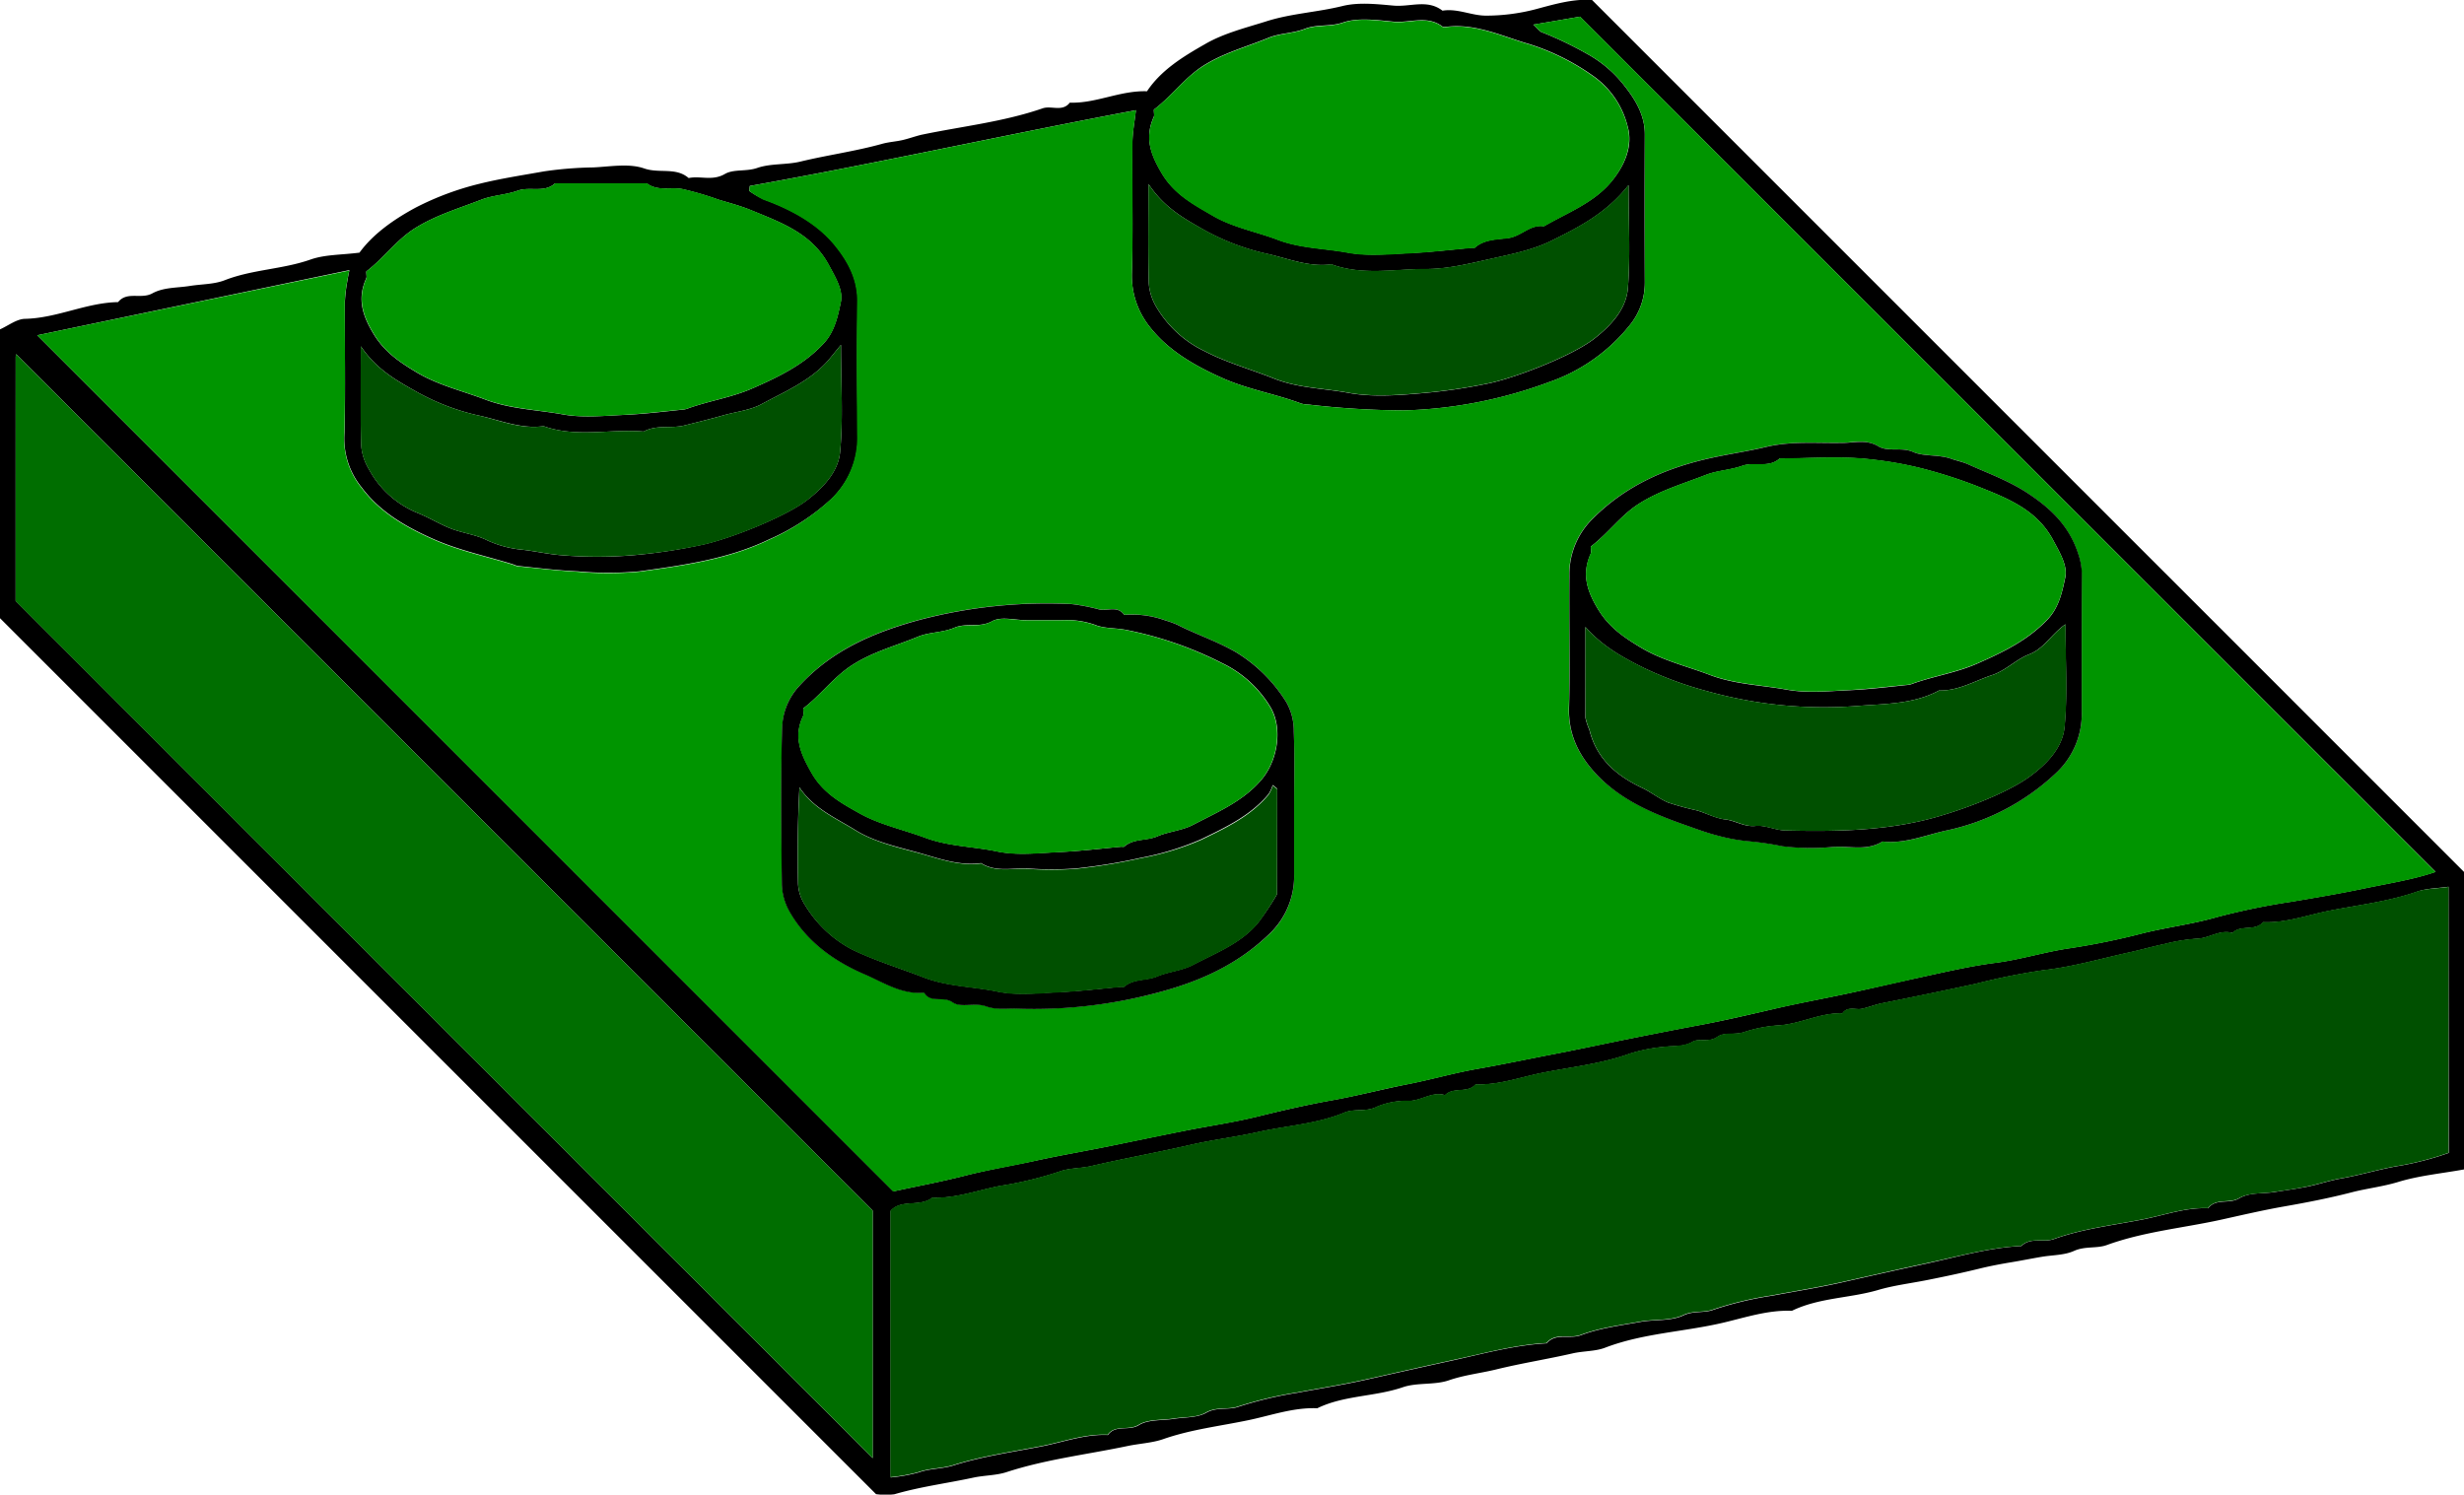 <svg id="Layer_1" data-name="Layer 1" xmlns="http://www.w3.org/2000/svg" viewBox="0 0 456.77 277.1"><defs><style>.cls-1{fill:#009500;}.cls-2{fill:#005000;}.cls-3{fill:#006e00;}</style></defs><path d="M239.5,535,77.1,372.6V319.05c1.54-.68,3.08-1.92,4.64-1.95,5.94-.13,11.35-3,17.25-3.1,1.67-2.07,4.25-.47,6.35-1.62s4.57-1,6.9-1.37,4.54-.29,6.55-1.08c5.14-2,10.71-2,15.9-3.83,2.67-.93,5.68-.84,9.05-1.27,2.53-3.48,6.4-6.19,10.47-8.38a53.29,53.29,0,0,1,11.66-4.36c4-1,8.07-1.61,12.1-2.33a69.17,69.17,0,0,1,9.13-.73c3.16-.15,6.59-.79,9.42.19s5.86-.28,8.24,1.78c2.19-.45,4.4.59,6.71-.75,1.63-.95,3.95-.41,6-1.12,2.51-.87,5.4-.55,8-1.18,5-1.21,10.18-1.91,15.14-3.29,1.26-.35,2.48-.41,3.7-.68s2.38-.71,3.59-1c7.5-1.57,15.17-2.38,22.47-4.9,1.63-.57,3.67.72,5.05-1.06,4.84.18,9.29-2.27,14.31-2.11,2.62-3.94,6.7-6.43,10.72-8.72,3.42-2,7.43-3,11.23-4.19,4.63-1.51,9.55-1.72,14.28-2.89,3-.74,6.32-.36,9.46-.08s6.26-1.23,9.09.94c2.79-.46,5.39.93,8.08.92a36.4,36.4,0,0,0,9-1.14c3.55-.94,7-2,10.63-1.77L533.87,419.64V474.8c-4.14.75-8.27,1.13-12.16,2.31-2.88.88-5.83,1.2-8.69,1.94-4.09,1.06-8.26,1.87-12.37,2.59s-8.06,1.65-12,2.52c-7,1.52-14.21,2.19-21,4.66-1.88.68-4,.16-6.06,1.08-1.8.82-4,.76-6,1.1s-3.72.69-5.59,1c-2,.33-4.11.73-6,1.2-3.19.78-6.39,1.46-9.61,2.1s-6.28,1-9.23,1.88c-5.25,1.51-10.88,1.4-15.88,3.83-4.36-.18-8.53,1.21-12.63,2.18-7.3,1.73-14.91,1.95-22,4.66-1.82.7-4,.59-6.05,1.06-4.72,1.08-9.52,1.83-14.26,3-2.87.69-5.81,1-8.69,2-2.67.9-5.83.36-8.49,1.27-5.2,1.78-10.87,1.47-15.87,3.9-4.36-.18-8.49,1.31-12.63,2.18-5.31,1.12-10.76,1.73-16,3.57-2,.68-4.32.79-6.49,1.24-7.5,1.58-15.14,2.46-22.48,4.85-1.91.62-4,.58-6.05,1-4.9,1.06-9.89,1.69-14.73,3.1A13.17,13.17,0,0,1,239.5,535ZM216,293.39a17.06,17.06,0,0,0,2.74,1.58c5.58,2,10.36,4.86,13.37,8.7,2.35,3,4.05,6.27,4,10.37-.18,8.16-.09,16.33,0,24.5a15.72,15.72,0,0,1-4.94,12A41.72,41.72,0,0,1,219.65,358c-7.59,3.65-15.84,4.77-24,5.91a62.86,62.86,0,0,1-11.48,0c-3.7-.16-7.39-.62-11.08-1a4.72,4.72,0,0,1-.87-.3c-4.87-1.51-9.86-2.54-14.59-4.61-5.22-2.29-10.07-5.08-13.45-9.61a14.31,14.31,0,0,1-3.21-10.16c.2-8.16,0-16.33.08-24.49a28.79,28.79,0,0,1,.47-3.8c.09-.65.24-1.3.35-1.87L84,320.15,242.71,478.86c4-.88,8.67-1.74,13.21-2.9s8.87-1.86,13.29-2.82c4.6-1,9.27-1.79,13.89-2.74s9.22-1.91,13.83-2.82,9-1.54,13.42-2.63,9.13-2.17,13.76-3,9.16-2,13.77-2.93c4.45-.86,8.83-2.14,13.27-2.91,4.65-.82,9.27-1.8,13.91-2.69s9.22-1.89,13.83-2.81,8.94-1.78,13.42-2.61,9.18-1.93,13.75-3,9.2-1.89,13.78-2.88,8.85-2,13.27-2.95c4.59-1,9.23-2.09,13.91-2.69s9.22-2.06,13.94-2.73a133.55,133.55,0,0,0,13.3-2.73c4.55-1.13,9.22-1.69,13.76-3a127.42,127.42,0,0,1,13.77-2.85c4.52-.76,9.14-1.54,13.58-2.47s9.19-1.67,13.24-3.08L370,261.08l-8.67,1.48c.79.72,1.13,1.24,1.6,1.41a65.89,65.89,0,0,1,8.36,4,22.48,22.48,0,0,1,7,6c2,2.56,3.74,5.41,3.72,8.94q-.06,13.74,0,27.49a12.45,12.45,0,0,1-2.46,7.46,33,33,0,0,1-15.36,11,83.48,83.48,0,0,1-26.86,5.22A158.6,158.6,0,0,1,319.75,333a5.94,5.94,0,0,1-1.42-.19c-4.78-1.79-9.83-2.6-14.56-4.7-5.19-2.32-10-5.05-13.51-9.49a15.2,15.2,0,0,1-3.33-10.12c.24-8,0-16,.1-24,0-2,.42-4.05.64-6.08-23.71,4.46-47.53,9.75-71.58,14.05Zm315,129c-2.13.31-4,.29-5.74.89-5.35,1.89-11,2.5-16.48,3.6-4,.8-7.95,2.27-12.14,2.09-1.5,1.77-4.11.39-5.67,2-2.35-.69-4.31,1-6.58,1.06a33.44,33.44,0,0,0-6.08,1c-2.13.44-4.23,1.05-6.36,1.52-5.35,1.17-10.66,2.73-16.07,3.33a123.46,123.46,0,0,0-12.53,2.52q-8.7,1.88-17.45,3.62c-1.21.25-2.38.72-3.59,1s-2.69-.55-3.65.86c-4-.15-7.63,1.88-11.59,2.21a25.84,25.84,0,0,0-6.49,1.21c-1.8.67-3.77,0-5.07.91-1.59,1.16-3.36.2-4.63.93-1.71,1-3.41.72-5.13.93a30.37,30.37,0,0,0-6.47,1.26c-5.34,1.94-11,2.5-16.47,3.61-4,.82-7.95,2.27-12.14,2.1-1.52,1.74-4.11.41-5.67,2-2.36-.72-4.32,1-6.58,1.06a14.37,14.37,0,0,0-6,1.06c-2,1.06-4.18.32-6.05,1.1-5.11,2.14-10.65,2.42-16,3.61-4.12.92-8.48,1.45-12.57,2.39-6.11,1.4-12.26,2.51-18.35,3.92-2,.47-4.17.35-6,1.05a67.31,67.31,0,0,1-10.86,2.62c-4.18.8-8.27,2.37-12.63,2.19-2.33,1.83-5.76.2-7.76,2.46v49.41a30.26,30.26,0,0,0,5.18-.93c2.12-.76,4.38-.65,6.46-1.3,5.39-1.7,11-2.48,16.49-3.56,4-.8,7.95-2.27,12.15-2.08,1.43-2,3.87-.67,5.76-1.84,1.73-1.08,4.29-.82,6.48-1.16,2-.32,4.33-.18,6-1.13,2-1.14,4.11-.44,6-1.12a72.7,72.7,0,0,1,10.89-2.59c4.18-.78,8.48-1.46,12.58-2.38,5.29-1.19,10.65-2.4,15.93-3.55,5.82-1.27,11.67-2.9,17.7-3.23,1.71-2,4.23-.72,6.36-1.51,3.48-1.31,7.28-1.79,11-2.46,2.67-.48,5.66-.11,8-1.21,1.93-.91,3.8-.37,5.58-1.05a64.15,64.15,0,0,1,10.87-2.6c4.18-.79,8.48-1.47,12.58-2.39,5.29-1.19,10.65-2.41,15.94-3.55C440,491,445.8,489.3,451.83,489c1.71-1.7,4-.58,6-1.28,5.33-1.93,11-2.56,16.47-3.64,4-.78,7.95-2.26,12.15-2.08,1.44-1.92,3.86-.71,5.76-1.85s4.29-.81,6.48-1.15c2-.32,4.07-.6,6.08-1s4.21-1.15,6.35-1.53c3.7-.65,7.31-1.79,11-2.38a56.15,56.15,0,0,0,8.92-2.35Zm-451-53L238.88,528.32V482.44L80.13,323.68c0-.12-.12.19-.12.49C80,339.64,80,355.12,80,369.44Zm211-91.12c0,.69.11,1.07,0,1.35-1.75,3.87-.62,7,1.52,10.57,2.32,3.84,5.84,5.67,9.32,7.72,3.74,2.21,8.09,3,12.11,4.51,4.18,1.6,8.65,1.59,13,2.39,3.71.68,7.64.27,11.46.1s7.72-.63,11.58-1c.16,0,.4.07.49,0,1.76-1.6,4.19-1.53,6.2-1.8,2.45-.33,4.09-2.6,6.63-2.19,4.34-2.53,9.21-4.28,12.54-8.31,2.42-2.93,4-6.53,3-10.11a16.19,16.19,0,0,0-6.6-9.57,42.25,42.25,0,0,0-11.59-5.75c-4.95-1.42-9.75-3.8-15.14-3.26-.33,0-.78.14-1,0-2.84-2.17-6.07-.64-9.09-.92s-6.58-.8-9.41.17c-2.37.81-4.73.27-7,1.15s-4.66.8-6.79,1.68c-4.12,1.7-8.45,2.81-12.31,5.33C296.53,272.6,294.28,275.83,291,278.32Zm-146,30c0,.64.11,1,0,1.3-1.76,3.87-.68,7.06,1.5,10.58,2,3.18,4.72,5,7.69,6.8,4,2.43,8.55,3.48,12.86,5.12,4.68,1.78,9.56,1.88,14.32,2.74,3.7.68,7.63.27,11.46.1s7.38-.62,11.07-1a4.11,4.11,0,0,0,.89-.26c3.93-1.39,8.1-2,11.94-3.72,4.78-2.1,9.43-4.36,13.06-8.27,2-2.17,2.61-4.95,3.17-7.67.44-2.15-.84-4.33-2.3-7-3.14-5.76-8.79-7.75-14.27-10-2-.83-4.1-1.38-6.16-2a56.42,56.42,0,0,0-6.67-1.95c-2.18-.4-4.56.48-6.57-1.06H180c-2,1.84-4.66.55-6.92,1.36s-4.64.85-6.8,1.69c-4.15,1.62-8.43,2.86-12.31,5.31C150.53,302.53,148.31,305.79,145,308.32ZM290,292.1c0,6.82-.09,12.6.06,18.37a9.94,9.94,0,0,0,1.37,4.39,20.78,20.78,0,0,0,8.94,8.23c4.16,2.16,8.6,3.37,12.87,5.08,4.54,1.8,9.25,1.81,13.83,2.66,4.34.8,9,.47,13.43.08a103.2,103.2,0,0,0,12.67-1.86c5.18-1.11,15.52-5.15,19.51-8.29,3.06-2.4,5.89-5.42,6.2-9.35.47-6.07.12-12.2.12-19.1-4.15,5.26-9.28,7.84-14.32,10.33-3.41,1.69-7.32,2.47-11.08,3.31-4,.89-8.09,1.93-12.14,1.92-5.84,0-11.8,1.25-17.55-.87-4.25.58-8.13-1.14-12.14-2a43.16,43.16,0,0,1-11.6-4.46C296.63,298.52,292.94,296.51,290,292.1Zm-57,29.82c-1.44,1.73-2.11,2.64-2.89,3.45-3.33,3.48-7.74,5.33-11.85,7.55-2.13,1.14-4.73,1.4-7.11,2.08s-4.8,1.27-7.19,1.87-5.14-.18-7.54,1.13c-6.17-.54-12.46,1.18-18.55-1-4.25.58-8.13-1.16-12.14-2a42.62,42.62,0,0,1-11.59-4.48c-3.54-2-7.19-4-10.14-8.32,0,6.79-.09,12.57.06,18.35a9.94,9.94,0,0,0,1.4,4.38,17.93,17.93,0,0,0,9,8.14c2.14.85,4.12,2.1,6.27,2.93s4.56,1.1,6.6,2.12a19.94,19.94,0,0,0,6.71,1.8c2.38.28,4.73.82,7.07,1a79.49,79.49,0,0,0,13.45,0A103.23,103.23,0,0,0,207.21,359c5.22-1.11,15.56-5.24,19.51-8.3,3-2.3,5.76-5.24,6.11-8.88C233.43,335.65,233,329.34,233,321.92Z" transform="translate(-77.1 -257.99)"/><path class="cls-1" d="M216,293.39l.1-.91c24-4.3,47.87-9.59,71.58-14.05-.22,2-.62,4.05-.64,6.08-.07,8,.14,16-.1,24a15.2,15.2,0,0,0,3.33,10.12c3.5,4.44,8.32,7.17,13.51,9.49,4.73,2.1,9.78,2.91,14.56,4.7a5.94,5.94,0,0,0,1.42.19,158.6,158.6,0,0,0,17.58,1.06,83.48,83.48,0,0,0,26.86-5.22,33,33,0,0,0,15.36-11,12.45,12.45,0,0,0,2.46-7.46q0-13.74,0-27.49c0-3.53-1.71-6.38-3.72-8.94a22.48,22.48,0,0,0-7-6,65.89,65.89,0,0,0-8.36-4c-.47-.17-.81-.69-1.6-1.41l8.67-1.48L528.61,419.66c-4.05,1.41-8.72,2.13-13.24,3.08s-9.06,1.71-13.58,2.47A127.42,127.42,0,0,0,488,428.06c-4.54,1.29-9.21,1.85-13.76,3a133.55,133.55,0,0,1-13.3,2.73c-4.72.67-9.23,2.13-13.94,2.73s-9.32,1.69-13.91,2.69c-4.42,1-8.83,2-13.27,2.95s-9.2,1.83-13.78,2.88-9.14,2.13-13.75,3-8.95,1.71-13.42,2.61-9.21,1.92-13.83,2.81-9.26,1.87-13.91,2.69c-4.44.77-8.82,2.05-13.27,2.91-4.61.88-9.15,2.11-13.77,2.93s-9.2,1.86-13.76,3-9,1.74-13.42,2.63-9.22,1.87-13.83,2.82-9.29,1.73-13.89,2.74c-4.42,1-8.89,1.7-13.29,2.82s-9.16,2-13.21,2.9L84,320.15l57.84-12c-.11.57-.26,1.22-.35,1.87a28.79,28.79,0,0,0-.47,3.8c0,8.16.12,16.33-.08,24.49a14.31,14.31,0,0,0,3.21,10.16c3.38,4.53,8.23,7.32,13.45,9.61,4.73,2.07,9.72,3.1,14.59,4.61a4.72,4.72,0,0,0,.87.3c3.69.35,7.38.81,11.08,1a62.86,62.86,0,0,0,11.48,0c8.19-1.14,16.44-2.26,24-5.91a41.72,41.72,0,0,0,11.43-7.48,15.72,15.72,0,0,0,4.94-12c-.06-8.17-.15-16.34,0-24.5.1-4.1-1.6-7.38-4-10.37-3-3.84-7.79-6.71-13.37-8.7A17.06,17.06,0,0,1,216,293.39Zm247,84.36c0-4.49,0-9,0-13.48a12.46,12.46,0,0,0-.7-3.69c-1.64-5-5-8.3-9.24-11.11-3.52-2.35-7.44-3.74-11.23-5.45-1-.45-2.06-.66-3.08-1-2.29-.82-5-.38-7-1.24-2.28-1-4.6.08-6.54-1.09-2.19-1.32-4.51-.64-6.72-.6-4.69.09-9.36-.38-14.11.76-3.47.83-7.09,1.33-10.62,2.14-8.11,1.85-15.41,5.14-21.39,11.1A14.42,14.42,0,0,0,368,364.76c0,8.16.15,16.32-.07,24.47-.13,4.82,1.73,8.63,4.82,12,4.6,5,10.68,7.56,16.93,9.76,1.89.66,3.77,1.37,5.71,1.86a33.63,33.63,0,0,0,6,1.09,56.4,56.4,0,0,1,6.1.91A43.31,43.31,0,0,0,417,415c3-.15,6.21.81,9.08-1,4.08.48,7.8-1.11,11.66-2a42.26,42.26,0,0,0,20.54-10.74A15,15,0,0,0,463,389.74C463,385.74,463,381.75,463,377.75ZM317,407.6c0-4.66.12-9.32-.06-14a10.86,10.86,0,0,0-1.35-5.39,28.36,28.36,0,0,0-9.44-9.36c-3.52-2-7.32-3.27-10.89-5.09a17.61,17.61,0,0,0-2.18-.78,17.89,17.89,0,0,0-7.57-1c-1.22-1.75-3.05-.71-4.58-1a36.31,36.31,0,0,0-5.08-1,92.59,92.59,0,0,0-28.25,2.89c-8.53,2.3-16.31,5.66-22.37,12.32a12,12,0,0,0-3.12,7.67c-.28,9.64-.17,19.3-.05,29a10.85,10.85,0,0,0,1.32,4.91c3.13,5.68,8.28,9.36,14,11.8,3.46,1.48,6.92,3.82,11.06,3.41,1.19,2,3.55.56,5.3,1.81,1.46,1.05,4.25,0,6.15.72s3.88.37,5.79.44a88.37,88.37,0,0,0,25.76-2.86c7.92-2.08,15-5.22,21-10.94A14.75,14.75,0,0,0,317,420.09C317,415.93,317,411.77,317,407.6Z" transform="translate(-77.1 -257.99)"/><path class="cls-2" d="M531,422.42v49.3a56.15,56.15,0,0,1-8.92,2.35c-3.69.59-7.3,1.73-11,2.38-2.14.38-4.22,1.09-6.35,1.53s-4.05.7-6.08,1c-2.19.34-4.72.1-6.48,1.15s-4.32-.07-5.76,1.85c-4.2-.18-8.13,1.3-12.15,2.08-5.51,1.08-11.14,1.71-16.47,3.64-1.93.7-4.25-.42-6,1.28-6,.3-11.87,2-17.69,3.23-5.29,1.14-10.65,2.36-15.94,3.55-4.1.92-8.4,1.6-12.58,2.39a64.15,64.15,0,0,0-10.87,2.6c-1.78.68-3.65.14-5.58,1.05-2.33,1.1-5.32.73-8,1.21-3.69.67-7.49,1.15-11,2.46-2.13.79-4.65-.51-6.36,1.51-6,.33-11.88,2-17.7,3.23-5.28,1.15-10.64,2.36-15.93,3.55-4.1.92-8.4,1.6-12.58,2.38a72.7,72.7,0,0,0-10.89,2.59c-1.93.68-4,0-6,1.12-1.69,1-4,.81-6,1.13-2.19.34-4.75.08-6.48,1.16-1.89,1.17-4.33-.11-5.76,1.84-4.2-.19-8.13,1.28-12.15,2.08-5.51,1.08-11.1,1.86-16.49,3.56-2.08.65-4.34.54-6.46,1.3a30.26,30.26,0,0,1-5.18.93V482.46c2-2.26,5.43-.63,7.76-2.46,4.36.18,8.45-1.39,12.63-2.19a67.31,67.31,0,0,0,10.86-2.62c1.87-.7,4-.58,6-1.05,6.09-1.41,12.24-2.52,18.35-3.92,4.09-.94,8.45-1.47,12.57-2.39,5.31-1.19,10.85-1.47,16-3.61,1.87-.78,4,0,6.05-1.1a14.37,14.37,0,0,1,6-1.06c2.26-.07,4.22-1.78,6.58-1.06,1.56-1.59,4.15-.26,5.67-2,4.19.17,8.13-1.28,12.14-2.1,5.5-1.11,11.13-1.67,16.47-3.61a30.37,30.37,0,0,1,6.47-1.26c1.72-.21,3.42,0,5.13-.93,1.27-.73,3,.23,4.63-.93,1.3-.95,3.27-.24,5.07-.91a25.84,25.84,0,0,1,6.49-1.21c4-.33,7.57-2.36,11.59-2.21,1-1.41,2.43-.6,3.65-.86s2.38-.72,3.59-1q8.75-1.75,17.45-3.62a123.46,123.46,0,0,1,12.53-2.52c5.41-.6,10.72-2.16,16.07-3.33,2.13-.47,4.23-1.08,6.36-1.52a33.44,33.44,0,0,1,6.08-1c2.27-.05,4.23-1.75,6.58-1.06,1.56-1.61,4.17-.23,5.67-2,4.19.18,8.13-1.29,12.14-2.09,5.51-1.1,11.13-1.71,16.48-3.6C527,422.71,528.87,422.73,531,422.42Z" transform="translate(-77.1 -257.99)"/><path class="cls-3" d="M80,369.44c0-14.32,0-29.8,0-45.27,0-.3.15-.61.12-.49L238.88,482.44v45.88Z" transform="translate(-77.1 -257.99)"/><path class="cls-1" d="M291,278.32c3.28-2.49,5.53-5.72,8.92-7.93,3.86-2.52,8.19-3.63,12.31-5.33,2.13-.88,4.64-.84,6.79-1.68s4.63-.34,7-1.15c2.83-1,6.27-.45,9.41-.17s6.25-1.25,9.09.92c.21.16.66,0,1,0,5.39-.54,10.19,1.84,15.14,3.26A42.25,42.25,0,0,1,372.24,272a16.19,16.19,0,0,1,6.6,9.57c.92,3.58-.63,7.18-3,10.11-3.33,4-8.2,5.78-12.54,8.31-2.54-.41-4.18,1.86-6.63,2.19-2,.27-4.44.2-6.2,1.8-.09.08-.33,0-.49,0-3.86.33-7.71.8-11.58,1s-7.75.58-11.46-.1c-4.31-.8-8.78-.79-13-2.39-4-1.54-8.37-2.3-12.11-4.51-3.48-2-7-3.88-9.32-7.72-2.14-3.55-3.27-6.7-1.52-10.57C291.11,279.39,291,279,291,278.32Z" transform="translate(-77.1 -257.99)"/><path class="cls-1" d="M145,308.32c3.31-2.53,5.53-5.79,9-8,3.88-2.45,8.16-3.69,12.31-5.31,2.16-.84,4.61-.91,6.8-1.69s4.9.48,6.92-1.36h17c2,1.54,4.39.66,6.57,1.06a56.42,56.42,0,0,1,6.67,1.95c2.06.64,4.17,1.19,6.16,2,5.48,2.28,11.13,4.27,14.27,10,1.46,2.68,2.74,4.86,2.3,7-.56,2.72-1.14,5.5-3.17,7.67-3.63,3.91-8.28,6.17-13.06,8.27-3.84,1.7-8,2.33-11.94,3.72a4.11,4.11,0,0,1-.89.26c-3.69.35-7.38.81-11.07,1s-7.76.58-11.46-.1c-4.76-.86-9.64-1-14.32-2.74-4.31-1.64-8.85-2.69-12.86-5.12-3-1.8-5.71-3.62-7.69-6.8-2.18-3.52-3.26-6.71-1.5-10.58C145.11,309.34,145,309,145,308.32Z" transform="translate(-77.1 -257.99)"/><path class="cls-2" d="M290,292.1c2.94,4.41,6.63,6.42,10.17,8.41a43.16,43.16,0,0,0,11.6,4.46c4,.89,7.89,2.61,12.14,2,5.75,2.12,11.71.85,17.55.87,4.05,0,8.14-1,12.14-1.92,3.76-.84,7.67-1.62,11.08-3.31,5-2.49,10.17-5.07,14.32-10.33,0,6.9.35,13-.12,19.1-.31,3.93-3.14,6.95-6.2,9.35-4,3.14-14.33,7.18-19.51,8.29a103.2,103.2,0,0,1-12.67,1.86c-4.45.39-9.09.72-13.43-.08-4.58-.85-9.29-.86-13.83-2.66-4.27-1.71-8.71-2.92-12.87-5.08a20.78,20.78,0,0,1-8.94-8.23,9.94,9.94,0,0,1-1.37-4.39C289.91,304.7,290,298.92,290,292.1Z" transform="translate(-77.1 -257.99)"/><path class="cls-2" d="M233,321.92c0,7.42.43,13.73-.17,19.94-.35,3.64-3.15,6.58-6.11,8.88-3.95,3.06-14.29,7.19-19.51,8.3a103.23,103.23,0,0,1-12.67,1.87,79.49,79.49,0,0,1-13.45,0c-2.34-.19-4.69-.73-7.07-1a19.94,19.94,0,0,1-6.71-1.8c-2-1-4.45-1.28-6.6-2.12s-4.13-2.08-6.27-2.93a17.93,17.93,0,0,1-9-8.14,9.94,9.94,0,0,1-1.4-4.38c-.15-5.78-.06-11.56-.06-18.35,2.95,4.31,6.6,6.35,10.14,8.32A42.62,42.62,0,0,0,165.73,335c4,.88,7.89,2.62,12.14,2,6.09,2.18,12.38.46,18.55,1,2.4-1.31,5.12-.52,7.54-1.13s4.81-1.18,7.19-1.87,5-.94,7.11-2.08c4.11-2.22,8.52-4.07,11.85-7.55C230.89,324.56,231.56,323.65,233,321.92Z" transform="translate(-77.1 -257.99)"/><path d="M463,377.75c0,4,0,8,0,12a15,15,0,0,1-4.74,11.54A42.26,42.26,0,0,1,437.73,412c-3.86.87-7.58,2.46-11.66,2-2.87,1.78-6,.82-9.08,1a43.31,43.31,0,0,1-9.46-.11,56.4,56.4,0,0,0-6.1-.91,33.63,33.63,0,0,1-6-1.09c-1.94-.49-3.82-1.2-5.71-1.86-6.25-2.2-12.33-4.73-16.93-9.76-3.09-3.38-4.95-7.19-4.82-12,.22-8.15,0-16.31.07-24.47a14.42,14.42,0,0,1,4.37-10.69c6-6,13.28-9.25,21.39-11.1,3.53-.81,7.15-1.31,10.62-2.14,4.75-1.14,9.42-.67,14.11-.76,2.21,0,4.53-.72,6.72.6,1.94,1.17,4.26.08,6.54,1.09,1.94.86,4.68.42,7,1.24,1,.36,2.1.57,3.08,1,3.79,1.71,7.71,3.1,11.23,5.45,4.24,2.81,7.6,6.08,9.24,11.11a12.46,12.46,0,0,1,.7,3.69C463,368.76,463,373.26,463,377.75Zm-91-18.43c0,.64.11,1,0,1.3-1.76,3.87-.68,7.07,1.5,10.58,2,3.18,4.72,5,7.69,6.8,4,2.43,8.55,3.48,12.87,5.12,4.67,1.78,9.55,1.88,14.31,2.74,3.7.68,7.64.27,11.46.1s7.38-.62,11.07-1a4.11,4.11,0,0,0,.89-.26c3.93-1.39,8.1-2,11.94-3.72,4.78-2.1,9.43-4.36,13.07-8.27,2-2.17,2.6-5,3.16-7.67.43-2.1-.88-4.39-2.3-7-3.13-5.76-8.77-7.8-14.28-10a89.77,89.77,0,0,0-9.24-3A67.48,67.48,0,0,0,424,343.18c-5.58-.67-11.3-.18-17-.18-2,1.84-4.66.55-6.93,1.36s-4.63.85-6.79,1.7c-4.15,1.62-8.43,2.85-12.31,5.3C377.53,353.53,375.31,356.79,372,359.32Zm-1,14.9c0,5.62,0,11.24,0,16.86a11.35,11.35,0,0,0,.72,2.18c1.3,5.36,5,8.53,9.75,10.78,1.68.79,3.15,2,4.85,2.74a54,54,0,0,0,5.38,1.47c1.78.53,3.48,1.46,5.28,1.67s3.48,1.42,5.57,1.19c1.8-.2,3.7.81,5.57.85,8.59.19,17.16.12,25.63-1.9,5.73-1.37,15-4.74,19.6-8.09,3.16-2.3,6.09-5.34,6.46-9.17.6-6.21.16-12.51.16-19.07-2.68,1.9-3.95,4.52-6.73,5.58-2.44.94-4.31,3-6.89,3.85-3.23,1.07-6.22,2.94-9.8,2.84-4.6,2.5-9.82,2.47-14.73,2.84a80.11,80.11,0,0,1-28.23-2.7,68,68,0,0,1-11.7-4.29C378.13,380,374.18,377.86,371,374.22Z" transform="translate(-77.1 -257.99)"/><path d="M317,407.6c0,4.17,0,8.33,0,12.49a14.75,14.75,0,0,1-4.63,11.08c-5.93,5.72-13,8.86-21,10.94A88.37,88.37,0,0,1,265.65,445c-1.91-.07-3.79.29-5.79-.44s-4.69.33-6.15-.72c-1.75-1.25-4.11.23-5.3-1.81-4.14.41-7.6-1.93-11.06-3.41-5.69-2.44-10.84-6.12-14-11.8a10.85,10.85,0,0,1-1.32-4.91c-.12-9.66-.23-19.32.05-29a12,12,0,0,1,3.12-7.67c6.06-6.66,13.84-10,22.37-12.32A92.59,92.59,0,0,1,275.85,370a36.31,36.31,0,0,1,5.08,1c1.53.29,3.36-.75,4.58,1a17.89,17.89,0,0,1,7.57,1,17.61,17.61,0,0,1,2.18.78c3.57,1.82,7.37,3.07,10.89,5.09a28.36,28.36,0,0,1,9.44,9.36,10.86,10.86,0,0,1,1.35,5.39C317.12,398.28,317,402.94,317,407.6Zm-91-18.27c0,.72.11,1.11,0,1.38-1.86,3.89-.47,7,1.55,10.55,2.15,3.79,5.56,5.64,8.92,7.52,3.74,2.09,8.08,3,12.11,4.5,4.39,1.64,8.95,1.63,13.38,2.56,3.67.77,7.63.29,11.45.12s7.72-.63,11.58-1c.16,0,.39.07.49,0,1.77-1.57,4.18-1.06,6.19-1.93s4.59-1.07,6.61-2.13c4.44-2.33,9.16-4.29,12.58-8.24,3.2-3.68,4.05-9.79,1.75-13.6a21,21,0,0,0-9-8.16,68,68,0,0,0-17.49-6.08c-2.06-.45-4.27-.25-6.05-1a15.78,15.78,0,0,0-6.14-.85c-2.16,0-4.33,0-6.49,0s-4.74-.74-6.4.18c-2.35,1.3-4.74.25-7,1.21s-4.67.79-6.8,1.68c-4.12,1.71-8.44,2.81-12.3,5.34C231.52,383.64,229.25,386.85,226,389.33Zm87.84,34.44v-19.6l-.81-.65a7,7,0,0,1-.79,1.7c-3.33,4-8,6.19-12.5,8.37A51.3,51.3,0,0,1,288.68,417a106.26,106.26,0,0,1-12.14,2,62.58,62.58,0,0,1-9,0c-2.87-.11-5.87.73-8.57-1-4.25.59-8.17-1-12.12-2.07s-7.92-2-11.24-4.09c-3.59-2.22-7.74-4-10.31-7.89-.32,6.07-.4,12-.26,17.93a7.93,7.93,0,0,0,1.31,3.92,22.27,22.27,0,0,0,8.91,8.31c4.2,2,8.6,3.35,12.89,5,4.52,1.78,9.24,1.74,13.82,2.69,3.66.77,7.62.29,11.44.12s7.71-.63,11.57-1c.16,0,.39.07.49,0,1.77-1.55,4.17-1.09,6.18-1.94s4.59-1.06,6.6-2.12c4.29-2.26,9-4,12.17-7.93A53.61,53.61,0,0,0,313.84,423.77Z" transform="translate(-77.1 -257.99)"/><path class="cls-1" d="M372,359.32c3.31-2.53,5.53-5.79,9-8,3.88-2.45,8.16-3.68,12.31-5.3,2.16-.85,4.61-.92,6.79-1.7s4.91.48,6.93-1.36c5.66,0,11.38-.49,17,.18A67.48,67.48,0,0,1,434.12,345a89.77,89.77,0,0,1,9.24,3c5.51,2.22,11.15,4.26,14.28,10,1.42,2.62,2.73,4.91,2.3,7-.56,2.71-1.14,5.5-3.16,7.67-3.64,3.91-8.29,6.17-13.07,8.27-3.84,1.69-8,2.33-11.94,3.72a4.11,4.11,0,0,1-.89.26c-3.69.35-7.37.81-11.07,1s-7.76.58-11.46-.1c-4.76-.86-9.64-1-14.31-2.74-4.32-1.64-8.86-2.69-12.87-5.12-3-1.8-5.71-3.62-7.69-6.8-2.18-3.51-3.26-6.71-1.5-10.58C372.11,360.35,372,360,372,359.32Z" transform="translate(-77.1 -257.99)"/><path class="cls-2" d="M371,374.22c3.18,3.64,7.13,5.74,10.92,7.63a68,68,0,0,0,11.7,4.29,80.11,80.11,0,0,0,28.23,2.7c4.91-.37,10.13-.34,14.73-2.84,3.58.1,6.57-1.77,9.8-2.84,2.58-.85,4.45-2.91,6.89-3.85,2.78-1.06,4.05-3.68,6.73-5.58,0,6.56.44,12.86-.16,19.07-.37,3.83-3.3,6.87-6.46,9.17-4.61,3.35-13.87,6.72-19.6,8.09-8.47,2-17,2.09-25.63,1.9-1.87,0-3.77-1-5.57-.85-2.09.23-3.67-1-5.57-1.19s-3.5-1.14-5.28-1.67a54,54,0,0,1-5.38-1.47c-1.7-.7-3.17-1.95-4.85-2.74-4.77-2.25-8.45-5.42-9.75-10.78a11.35,11.35,0,0,1-.72-2.18C371,385.46,371,379.84,371,374.22Z" transform="translate(-77.1 -257.99)"/><path class="cls-1" d="M226,389.33c3.25-2.48,5.52-5.69,8.89-7.92,3.86-2.53,8.18-3.63,12.3-5.34,2.13-.89,4.68-.78,6.8-1.68s4.66.09,7-1.21c1.66-.92,4.23-.18,6.4-.18s4.33,0,6.49,0a15.78,15.78,0,0,1,6.14.85c1.78.74,4,.54,6.05,1a68,68,0,0,1,17.49,6.08,21,21,0,0,1,9,8.16c2.3,3.81,1.45,9.92-1.75,13.6-3.42,3.95-8.14,5.91-12.58,8.24-2,1.06-4.49,1.21-6.61,2.13s-4.42.36-6.19,1.93c-.1.08-.33,0-.49,0-3.86.33-7.71.8-11.58,1s-7.78.65-11.45-.12c-4.43-.93-9-.92-13.38-2.56-4-1.49-8.37-2.41-12.11-4.5-3.36-1.88-6.77-3.73-8.92-7.52-2-3.54-3.41-6.66-1.55-10.55C226.11,390.44,226,390.05,226,389.33Z" transform="translate(-77.1 -257.99)"/><path class="cls-2" d="M313.84,423.77a53.61,53.61,0,0,1-3.4,5.23c-3.18,3.91-7.88,5.67-12.17,7.93-2,1.06-4.47,1.23-6.6,2.12s-4.41.39-6.18,1.94c-.1.08-.33,0-.49,0-3.86.33-7.71.8-11.57,1s-7.78.65-11.44-.12c-4.58-.95-9.3-.91-13.82-2.69-4.29-1.69-8.69-3-12.89-5a22.27,22.27,0,0,1-8.91-8.31,7.93,7.93,0,0,1-1.31-3.92c-.14-5.93-.06-11.86.26-17.93,2.57,3.92,6.72,5.67,10.31,7.89,3.32,2.07,7.38,3.07,11.24,4.09s7.87,2.66,12.12,2.07c2.7,1.7,5.7.86,8.57,1a62.58,62.58,0,0,0,9,0,106.26,106.26,0,0,0,12.14-2,51.3,51.3,0,0,0,11.06-3.36c4.5-2.18,9.17-4.36,12.5-8.37a7,7,0,0,0,.79-1.7l.81.65Z" transform="translate(-77.1 -257.99)"/></svg>